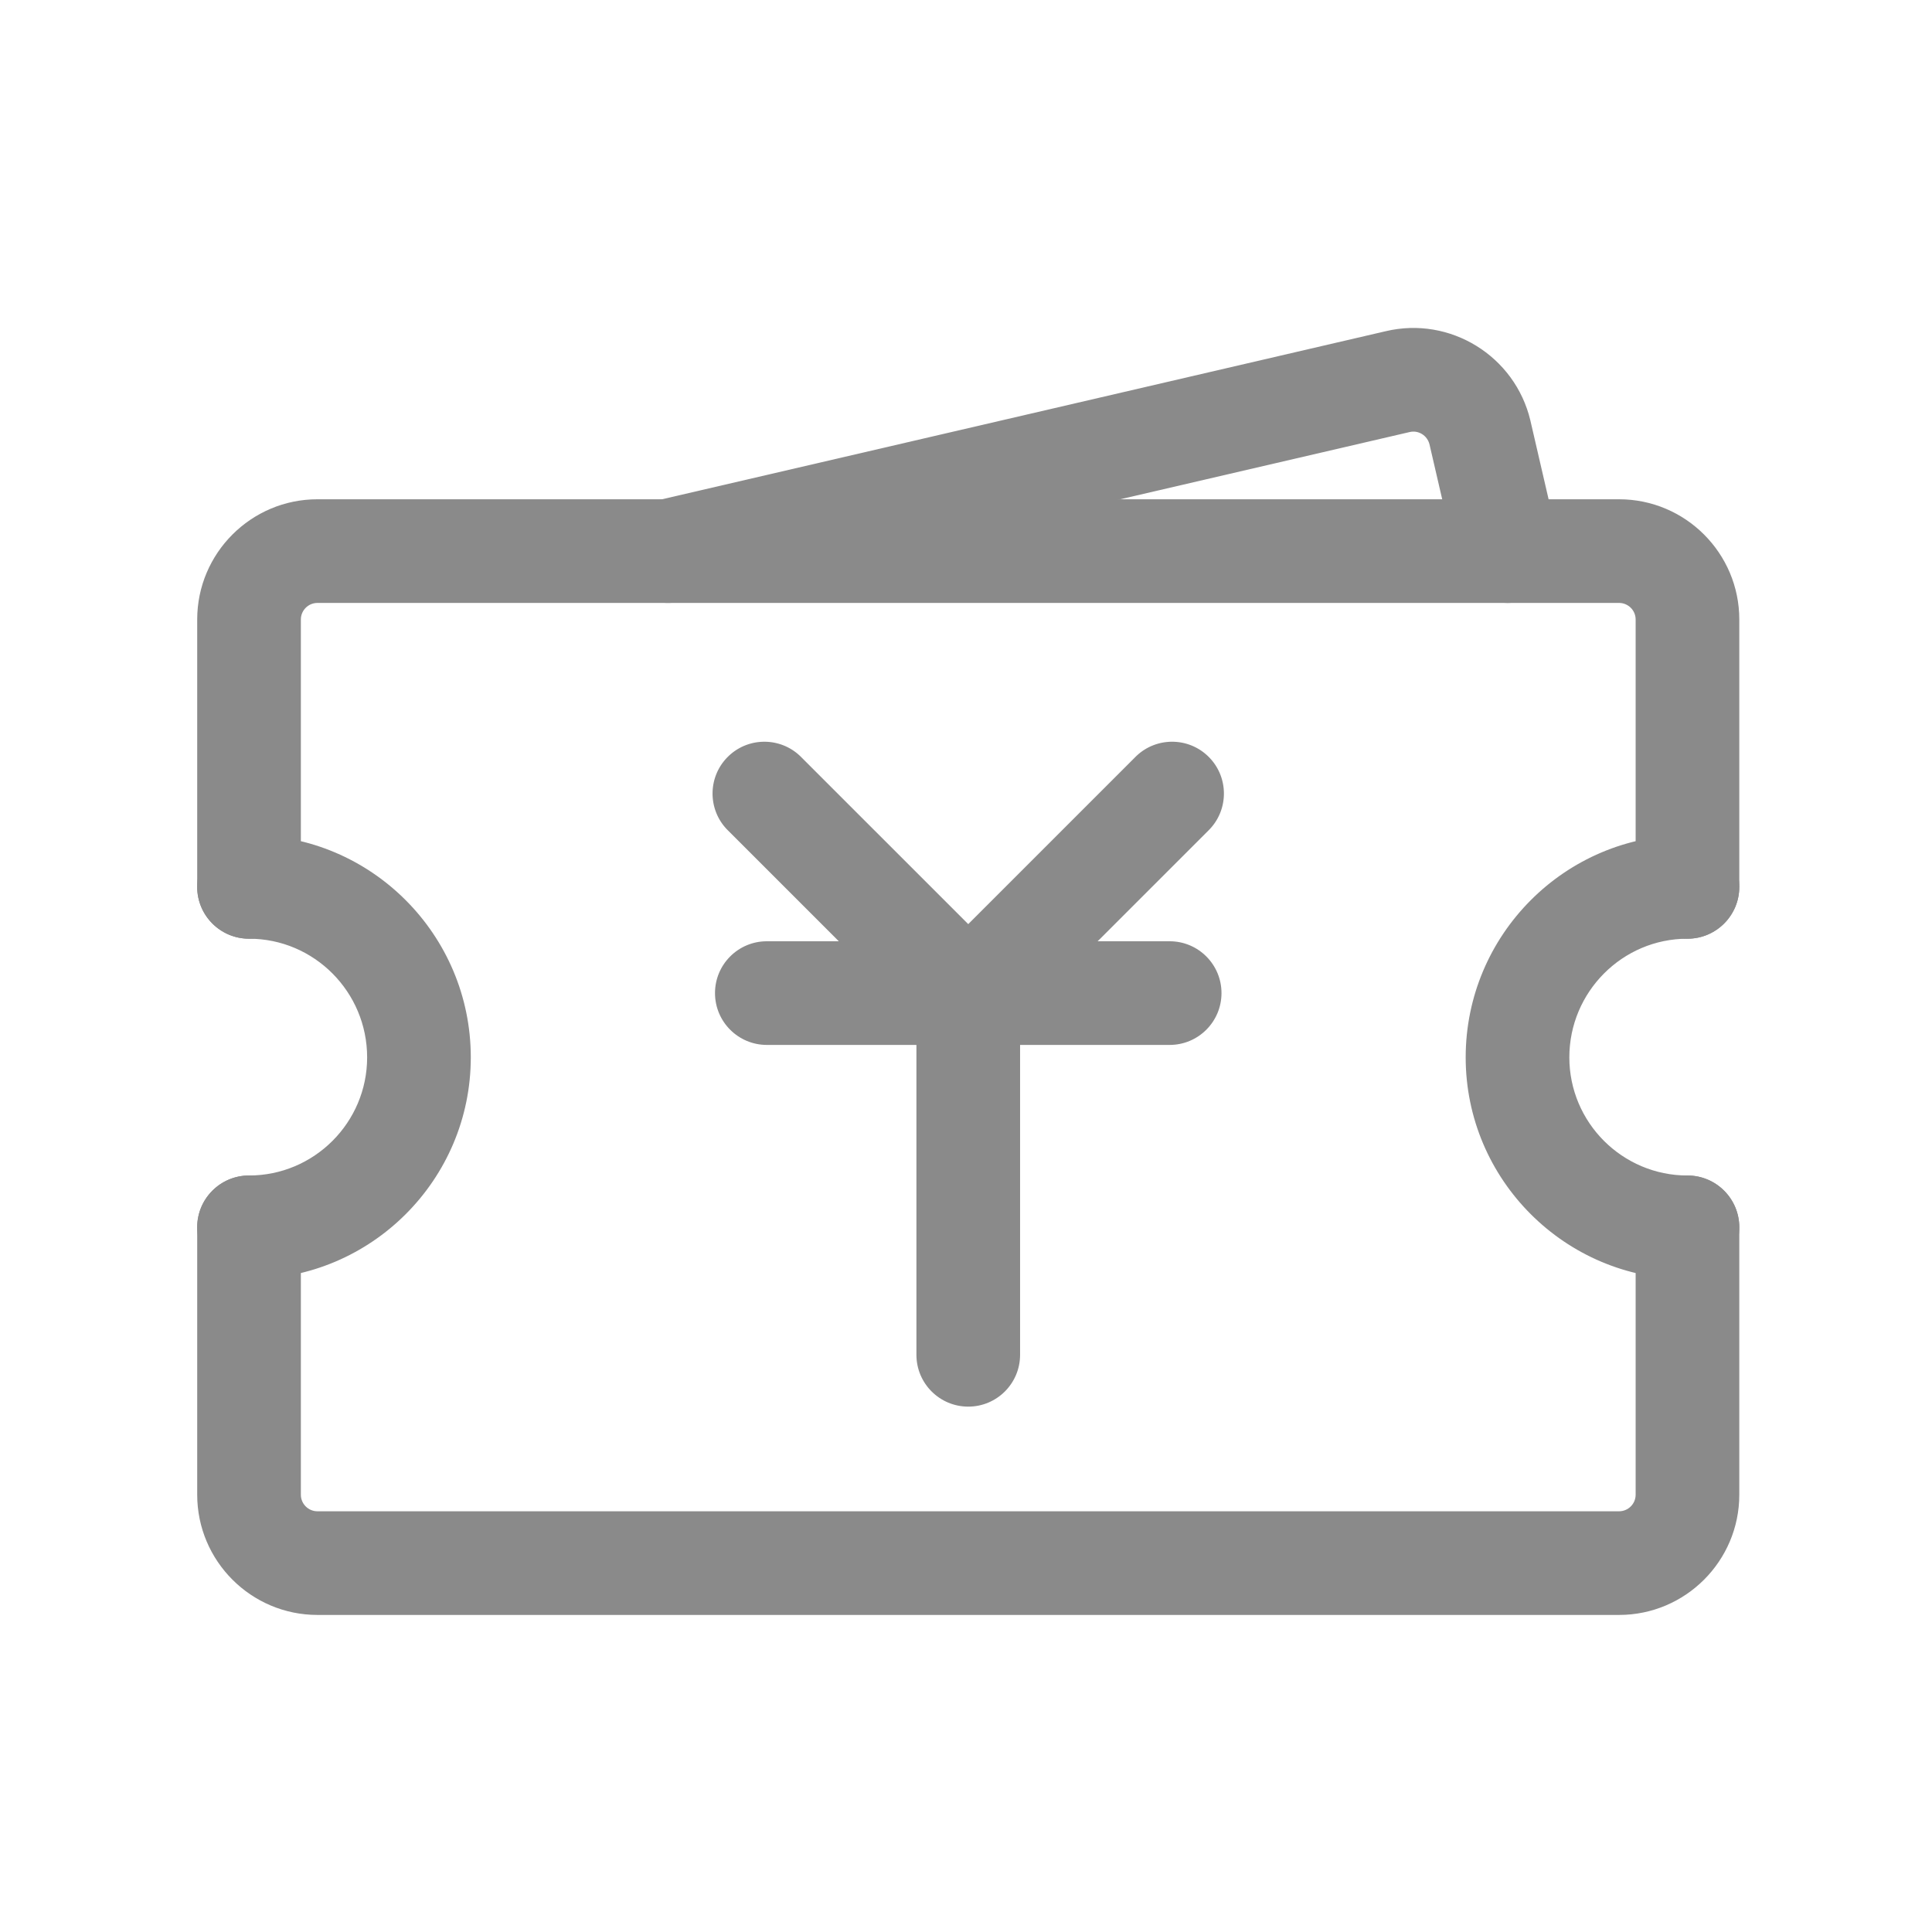 <?xml version="1.0" standalone="no"?><!DOCTYPE svg PUBLIC "-//W3C//DTD SVG 1.1//EN" "http://www.w3.org/Graphics/SVG/1.1/DTD/svg11.dtd"><svg t="1756765097819" class="icon" viewBox="0 0 1024 1024" version="1.1" xmlns="http://www.w3.org/2000/svg" p-id="21795" xmlns:xlink="http://www.w3.org/1999/xlink" width="200" height="200"><path d="M798.92 319.566c-12.49 0-23.802-8.587-26.733-21.283l-14.523-62.76c-1.164-4.728-5.877-7.644-10.546-6.525l-0.177 0.044-386.709 89.803c-14.773 3.432-29.532-5.759-32.963-20.547-3.432-14.773 5.759-29.532 20.547-32.963l386.635-89.788c34.098-8.101 68.49 13.065 76.664 47.251l0.044 0.206 14.552 62.893c3.417 14.773-5.788 29.532-20.562 32.949-2.092 0.486-4.168 0.722-6.23 0.722z" fill="#8a8a8a" p-id="21796"></path><path d="M894.393 497.536c-15.171 0-27.47-12.299-27.47-27.47v-141.722c0-4.846-3.947-8.778-8.778-8.778h-689.905c-4.846 0-8.778 3.947-8.778 8.778v141.722c0 15.171-12.299 27.47-27.47 27.47s-27.47-12.299-27.47-27.47v-141.722c0-35.129 28.574-63.718 63.718-63.718h689.905c35.129 0 63.718 28.589 63.718 63.718v141.722c0 15.171-12.299 27.47-27.47 27.47zM858.145 855.951h-689.905c-35.129 0-63.718-28.589-63.718-63.718v-141.722c0-15.171 12.299-27.47 27.47-27.47s27.47 12.299 27.47 27.47v141.722c0 4.846 3.947 8.778 8.778 8.778h689.905c4.846 0 8.778-3.947 8.778-8.778v-141.722c0-15.171 12.299-27.47 27.47-27.47s27.47 12.299 27.47 27.47v141.722c0 35.129-28.589 63.718-63.718 63.718z" fill="#8a8a8a" p-id="21797"></path><path d="M894.393 677.981c-64.822 0-117.552-52.73-117.552-117.552 0-64.969 52.73-117.832 117.552-117.832 15.171 0 27.47 12.299 27.47 27.47s-12.299 27.47-27.47 27.47c-34.525 0-62.613 28.221-62.613 62.893 0 34.525 28.088 62.613 62.613 62.613 15.171 0 27.47 12.299 27.47 27.47s-12.299 27.47-27.47 27.47zM131.978 677.981c-15.171 0-27.47-12.299-27.47-27.47s12.299-27.47 27.47-27.47c34.525 0 62.613-28.088 62.613-62.613 0-34.687-28.088-62.893-62.613-62.893-15.171 0-27.47-12.299-27.47-27.47s12.299-27.47 27.47-27.47c64.822 0 117.552 52.862 117.552 117.832 0 64.822-52.73 117.552-117.552 117.552zM619.949 553.83H406.437c-15.171 0-27.47-12.299-27.47-27.47 0-15.171 12.299-27.47 27.47-27.47h213.511c15.171 0 27.47 12.299 27.47 27.47 0 15.171-12.299 27.47-27.47 27.47z" fill="#8a8a8a" p-id="21798"></path><path d="M513.193 745.543c-15.171 0-27.47-12.299-27.47-27.47V526.361c0-15.171 12.299-27.47 27.47-27.47s27.47 12.299 27.47 27.47v191.712c0 15.171-12.299 27.47-27.47 27.47z" fill="#8a8a8a" p-id="21799"></path><path d="M524.696 544.595c-7.026 0-14.051-2.681-19.428-8.042-10.723-10.723-10.723-28.118 0-38.84l96.548-96.534c10.723-10.723 28.118-10.723 38.84 0 10.723 10.723 10.723 28.118 0 38.84l-96.548 96.534a27.368 27.368 0 0 1-19.413 8.042z" fill="#8a8a8a" p-id="21800"></path><path d="M501.675 544.595c-7.026 0-14.051-2.681-19.428-8.042l-96.534-96.534c-10.723-10.723-10.723-28.118 0-38.84s28.118-10.723 38.84 0l96.534 96.534c10.723 10.723 10.723 28.118 0 38.84a27.343 27.343 0 0 1-19.413 8.042z" fill="#8a8a8a" p-id="21801"></path></svg>